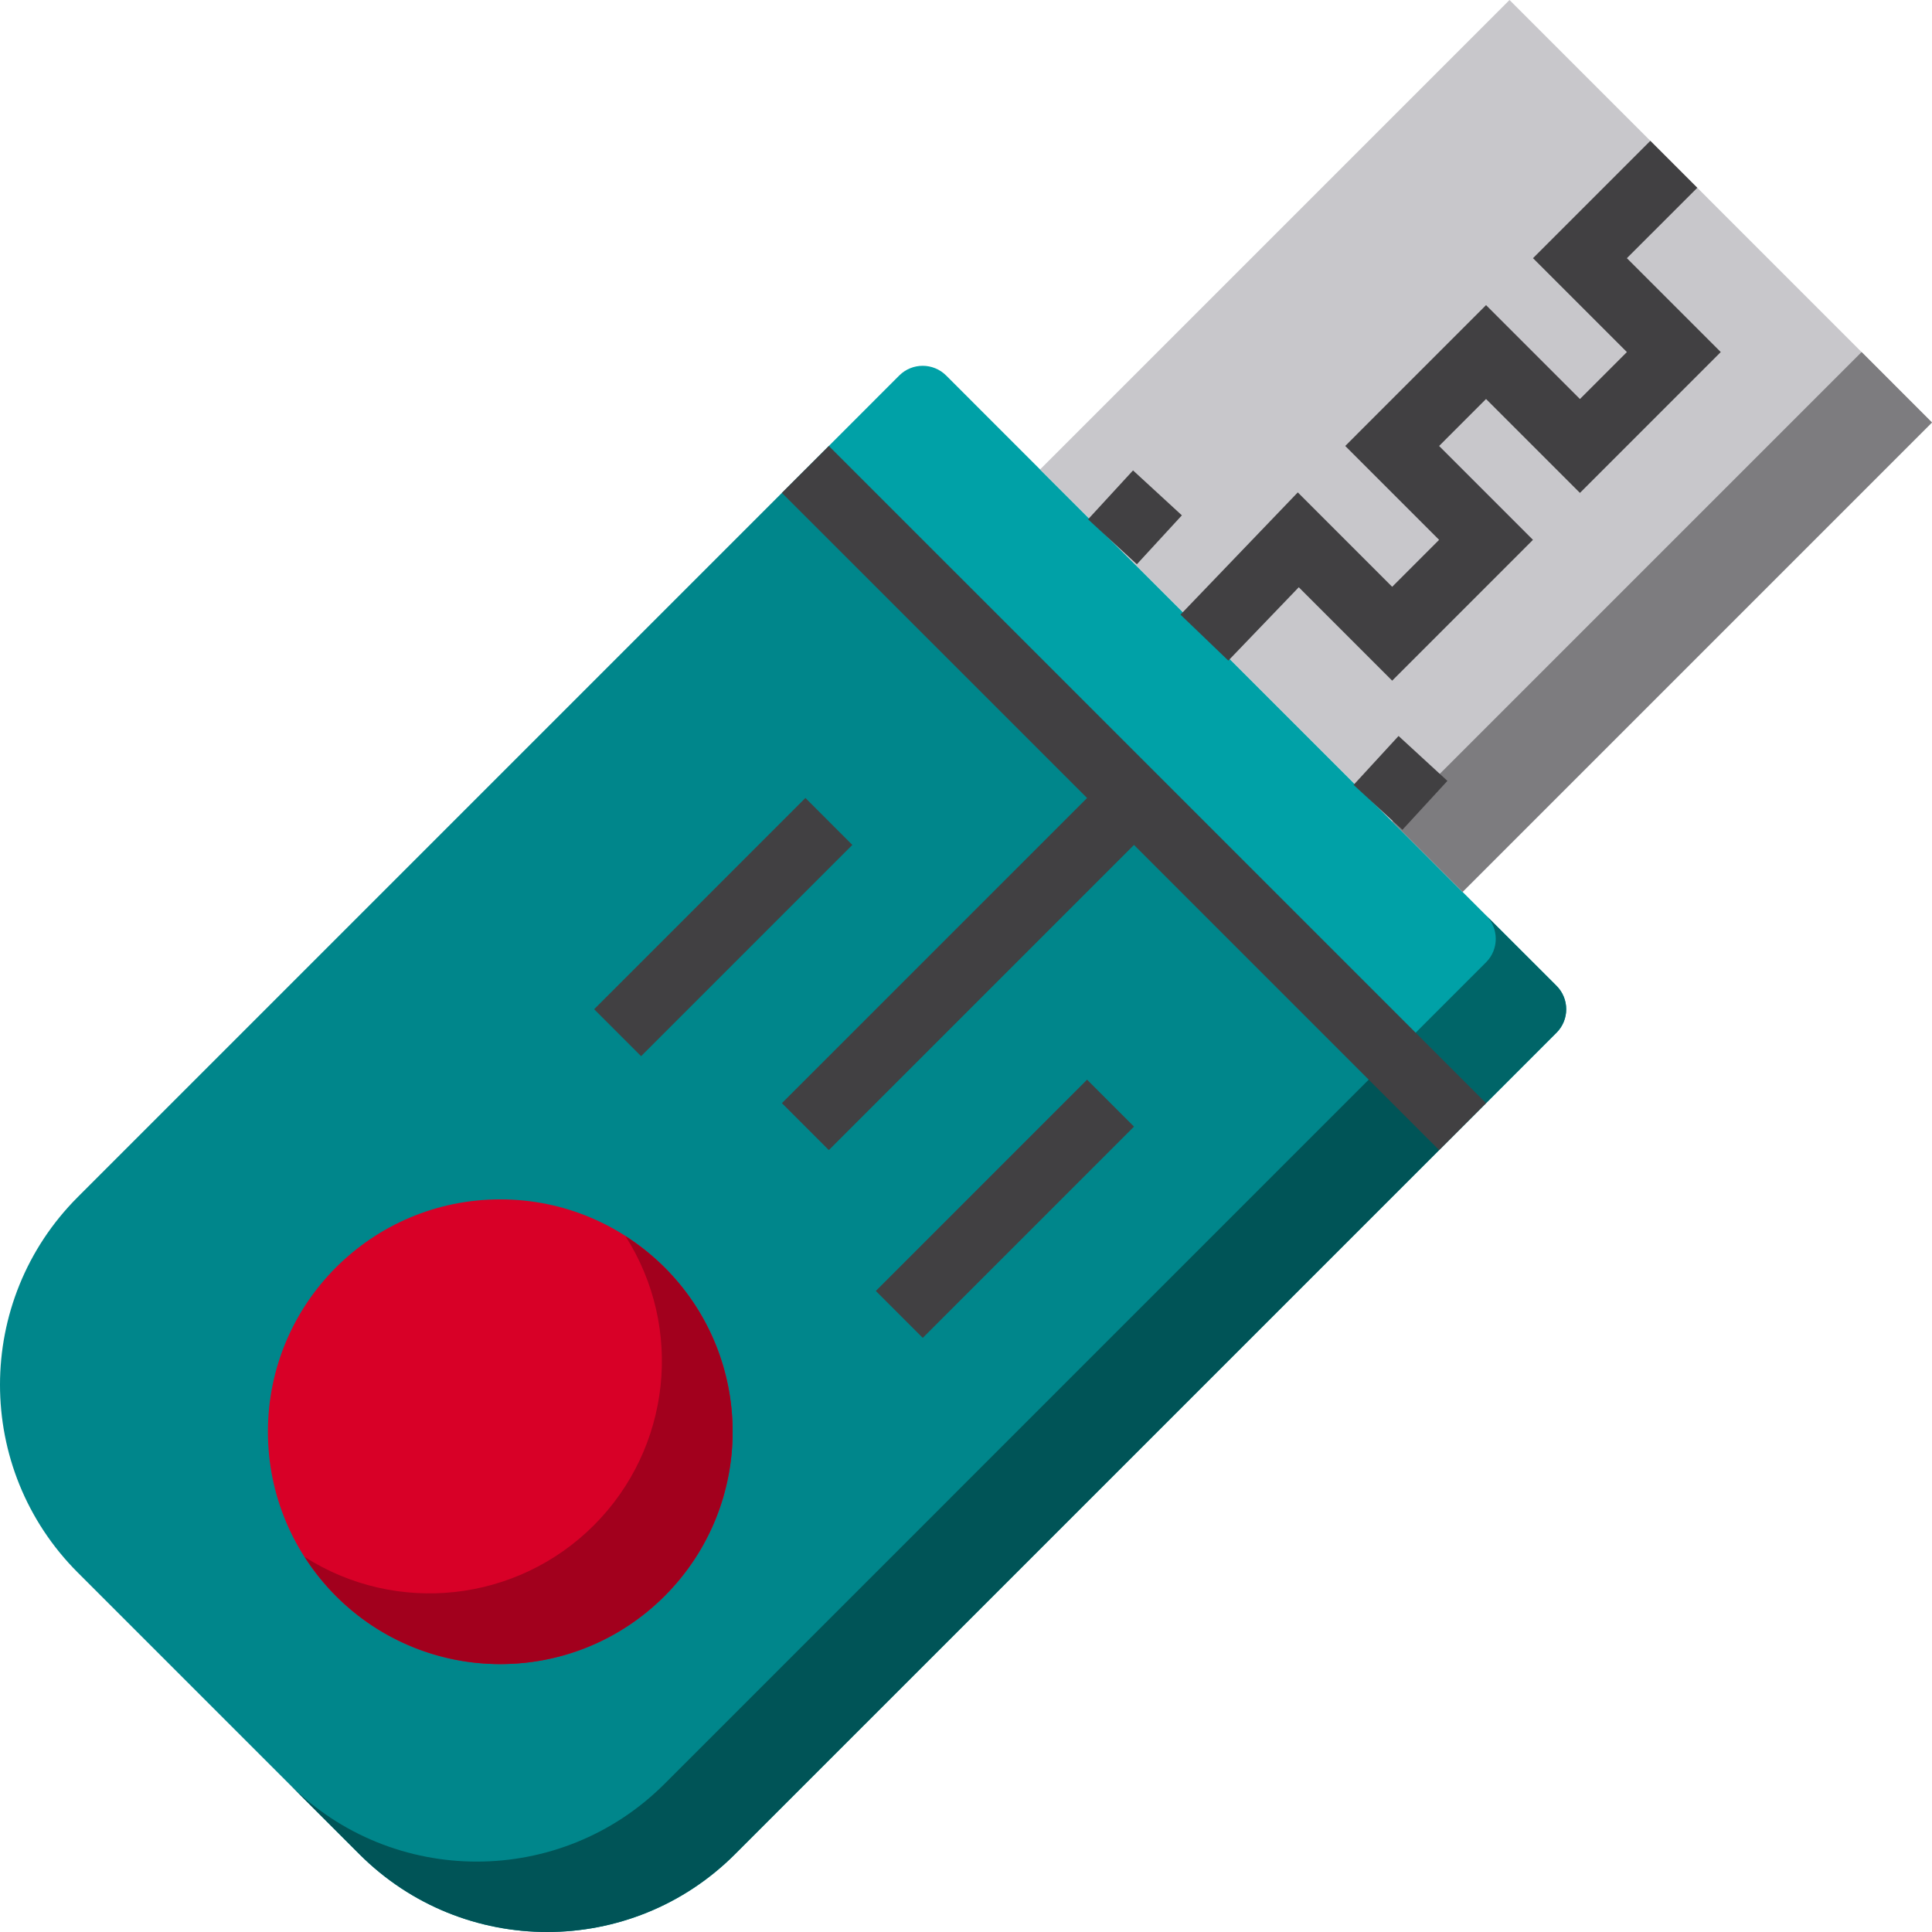 <svg height="465.634pt" viewBox="0 0 465.634 465.634" width="465.634pt" xmlns="http://www.w3.org/2000/svg"><path d="m273.305 192.328-79.199-79.199-175.359 175.367c-24.996 24.992-24.996 65.52 0 90.512l67.879 67.879c24.996 24.996 65.52 24.996 90.512 0l175.363-175.359zm0 0" fill="#00868b"/><path d="m375.129 237.586-22.629-22.625-16.969-16.977-44.793-44.793-22.633-22.617-17.445-17.438-22.625-22.633c-3.125-3.121-8.188-3.121-11.312 0l-22.617 22.633 79.199 79.199 79.203 79.199 22.629-22.633c1.504-1.5 2.344-3.535 2.344-5.66s-.848-4.16-2.352-5.656zm0 0" fill="#00a1a7"/><path d="m403.41 39.594-22.625 22.629 22.625 22.625-22.625 22.633-22.629-22.633-22.625 22.633 22.625 22.625-22.625 22.621-22.633-22.621-22.16 23.086 44.793 44.793 16.969 16.977 113.133-113.137zm0 0" fill="#c8c7cb"/><path d="m448.668 84.848-113.137 113.137 16.969 16.977 113.133-113.137zm0 0" fill="#7d7c7f"/><path d="m403.41 39.594-39.602-39.594-113.133 113.137 17.445 17.438 22.617 22.617 22.16-23.086 22.633 22.621 22.625-22.621-22.625-22.625 22.625-22.633 22.629 22.633 22.625-22.633-22.625-22.625zm0 0" fill="#c8c7cb"/><path d="m375.129 237.586-16.973-16.969c3.121 3.121 3.121 8.188 0 11.312l-22.625 22.621 16.969 16.977 22.629-22.633c3.125-3.121 3.125-8.188 0-11.309zm0 0" fill="#006568"/><path d="m335.531 254.551-175.359 175.371c-24.996 24.992-65.52 24.992-90.512 0l16.965 16.965c24.996 24.996 65.52 24.996 90.512 0l175.363-175.359zm0 0" fill="#005457"/><path d="m176.57 345.062c0 30.93-25.07 56-56 56-30.93 0-56-25.07-56-56 0-30.926 25.07-56 56-56 30.93 0 56 25.074 56 56zm0 0" fill="#d80027"/><path d="m160.172 305.465c-2.863-2.848-6.023-5.375-9.426-7.543 14.117 22.145 10.945 51.129-7.625 69.699-18.574 18.57-47.559 21.738-69.703 7.617 2.176 3.402 4.707 6.562 7.551 9.426 21.871 21.871 57.332 21.871 79.203 0 21.867-21.871 21.867-57.328 0-79.199zm0 0" fill="#a2001d"/><g fill="#414042"><path d="m335.531 164.047-22.512-22.512-16.977 17.68-11.535-11.078 28.277-29.465 22.746 22.754 11.312-11.32-22.625-22.625 33.938-33.945 22.629 22.633 11.312-11.32-22.625-22.625 28.281-28.285 11.312 11.32-16.969 16.965 22.625 22.625-33.938 33.945-22.629-22.633-11.312 11.32 22.621 22.625zm0 0"/><path d="m262.23 125.164 10.844-11.789 11.77 10.828-10.844 11.789zm0 0"/><path d="m326.23 189.168 10.84-11.789 11.773 10.824-10.844 11.789zm0 0"/><path d="m143.203 243.234 50.91-50.914 11.312 11.316-50.91 50.91zm0 0"/><path d="m211.086 311.129 50.91-50.914 11.312 11.312-50.91 50.914zm0 0"/><path d="m358.156 265.871-158.395-158.391-11.312 11.312 73.547 73.535-73.547 73.543 11.312 11.312 73.543-73.543 73.539 73.543zm0 0"/></g></svg>